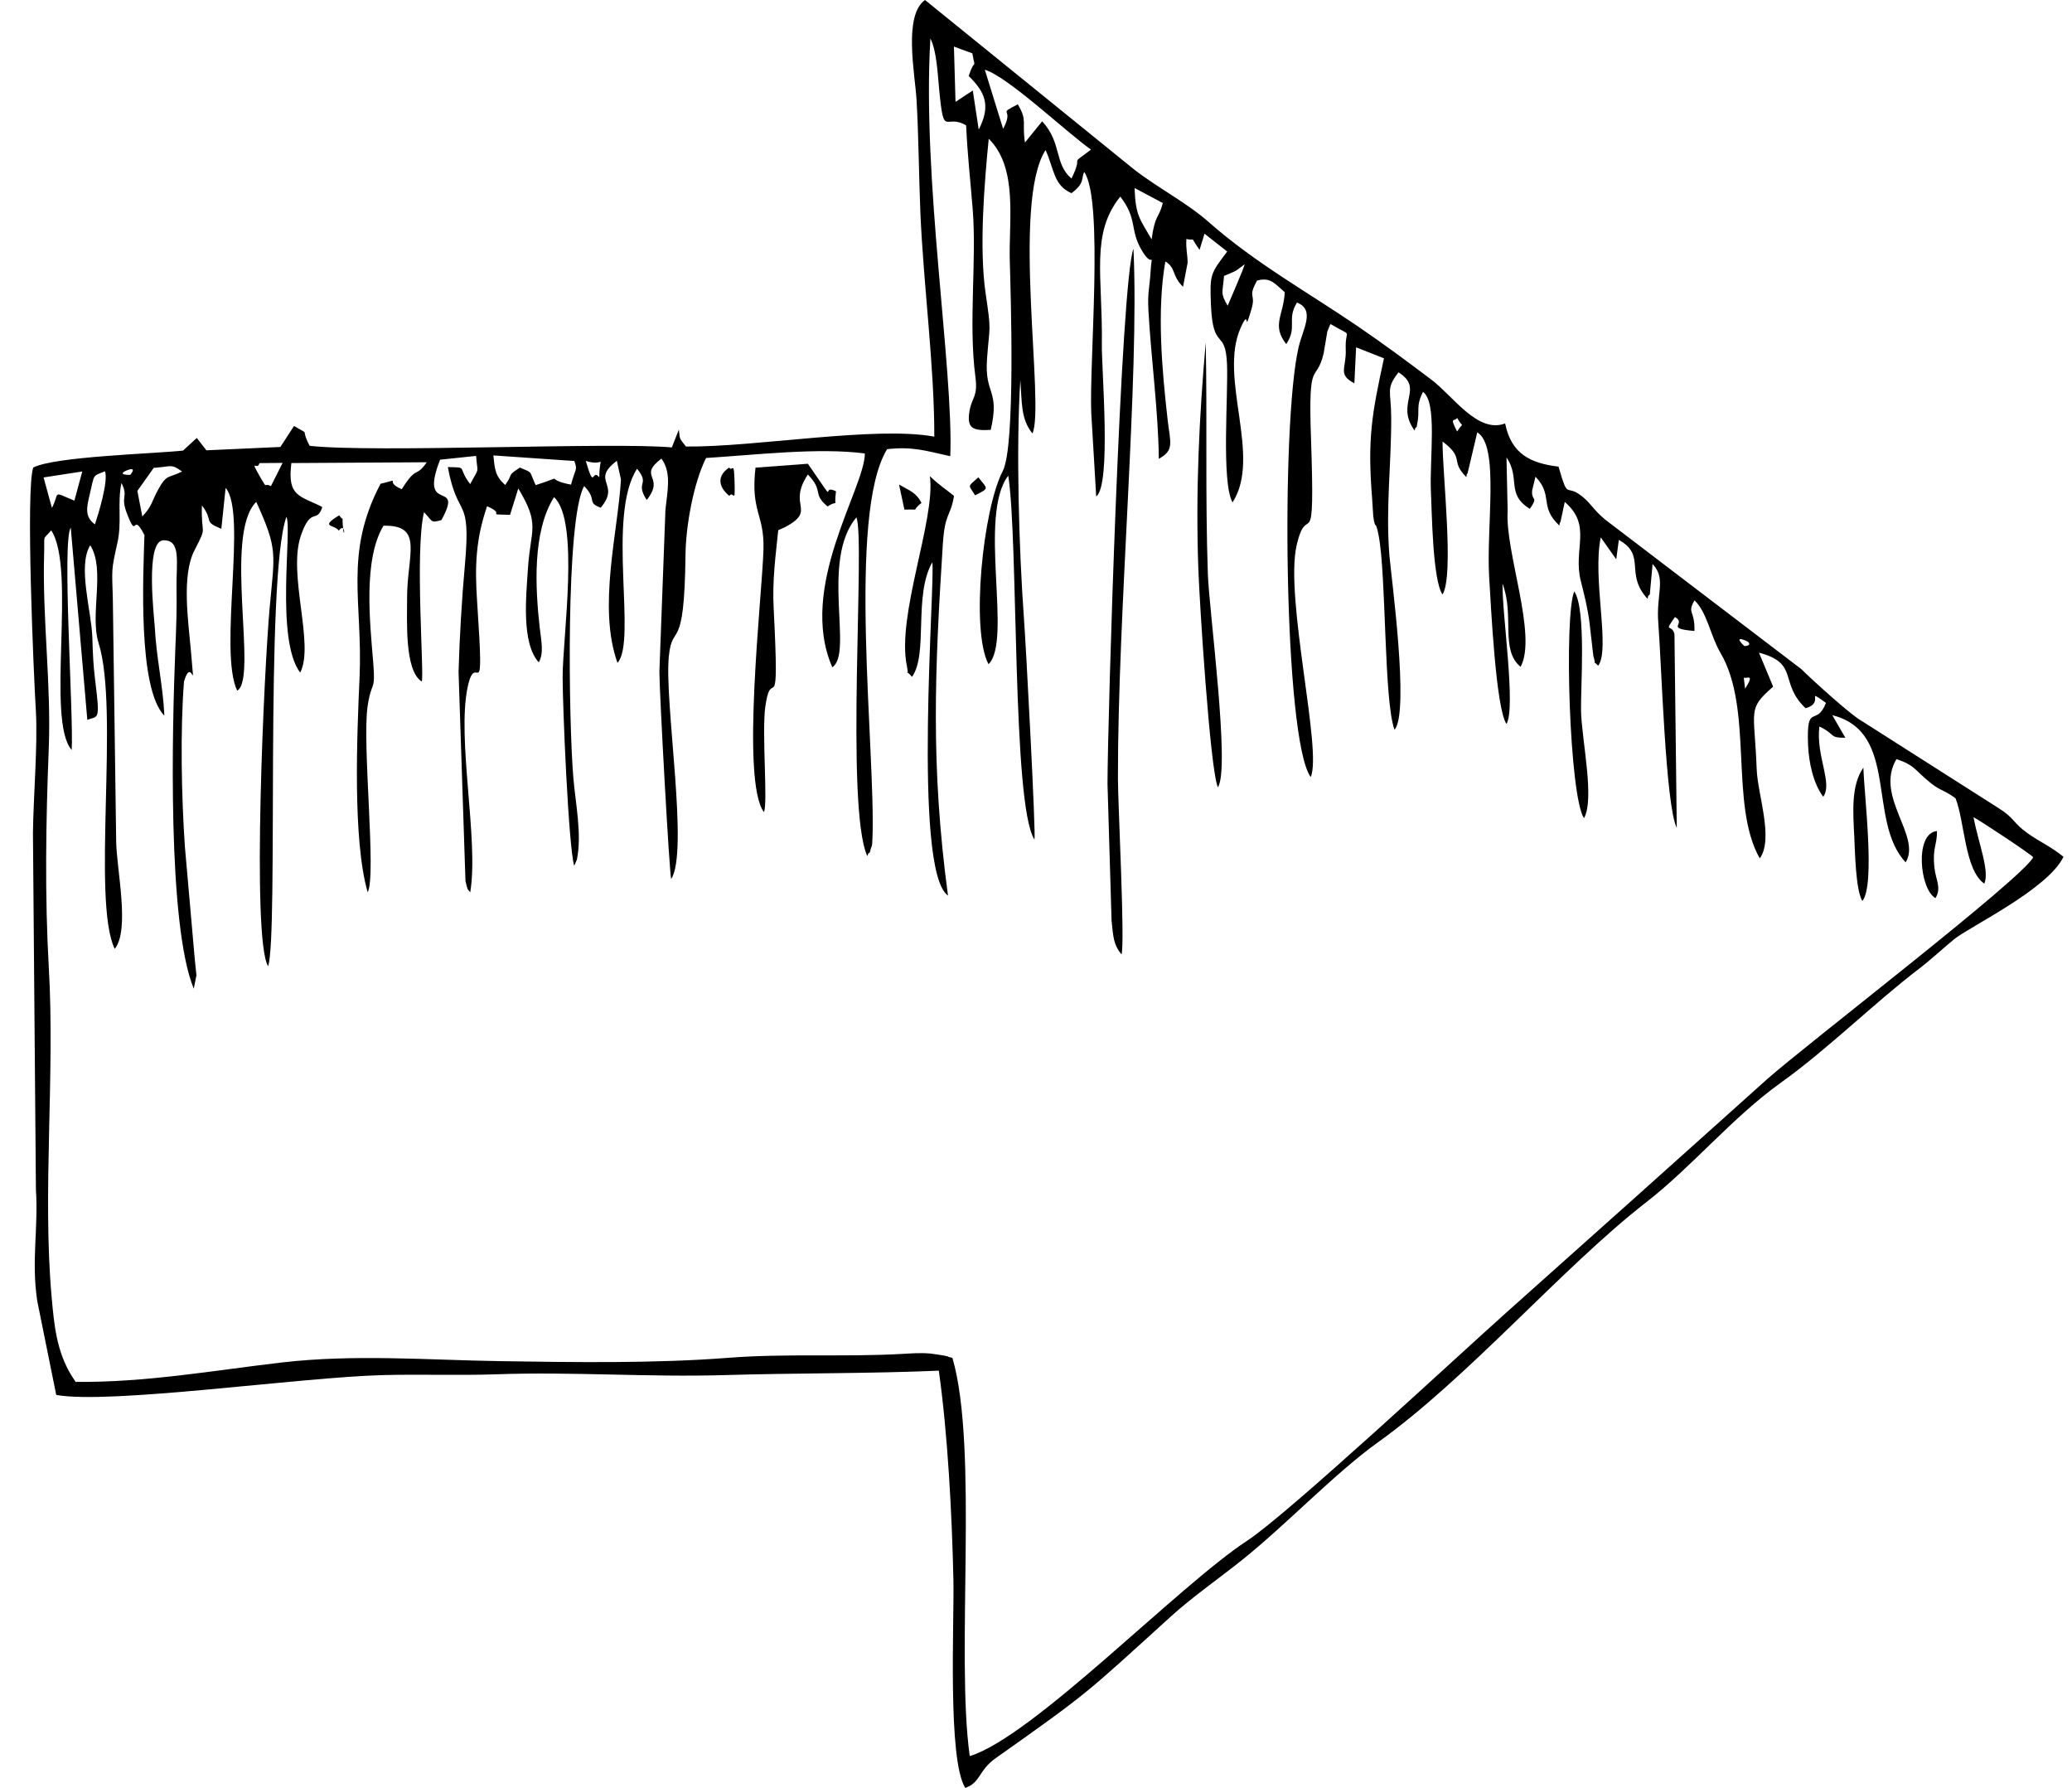 <svg width="51" height="44" viewBox="0 0 51 44" fill="none" xmlns="http://www.w3.org/2000/svg">
<path fill-rule="evenodd" clip-rule="evenodd" d="M42.932 15.897C42.93 15.897 42.659 15.644 42.949 15.758C43.125 15.825 43.059 15.907 42.932 15.897ZM42.954 16.95L42.921 16.676C42.98 16.716 43.209 16.55 42.954 16.95ZM35.866 10.62C35.662 10.233 35.811 10.388 35.866 10.284C36.023 10.576 36.029 10.347 35.866 10.62ZM30.218 7.524C30.029 7.2 30.095 7.225 30.128 6.791C30.506 6.632 30.381 6.687 30.636 6.504C30.626 6.582 30.288 7.357 30.218 7.524ZM28.622 4.997C28.518 5.393 28.43 5.268 28.346 5.891C28.053 5.384 27.952 5.313 27.926 4.627L28.622 4.997ZM26.854 3.682C26.263 4.131 26.701 3.733 26.373 4.394C25.945 4.031 26.142 3.516 25.652 2.985L25.228 3.508C25.151 2.999 25.294 2.973 25.052 2.568C24.509 2.849 24.987 2.617 24.691 3.171L24.24 1.716C24.807 1.886 26.235 3.244 26.854 3.682ZM23.519 2.507L23.48 1.147L23.933 1.313C24.015 1.768 24.001 1.382 23.844 1.871C24.243 2.264 24.398 2.591 24.09 3.19L23.944 2.227L23.519 2.507ZM14.751 11.747C14.562 11.512 14.641 12.107 14.418 11.343C14.928 11.504 14.758 11.105 14.751 11.747ZM12.796 11.507C12.461 11.731 12.659 11.614 12.436 11.936C12.18 11.714 12.178 11.526 12.144 11.208L14.137 11.345C14.221 11.59 14.166 11.503 14.055 11.927C13.322 11.786 13.997 11.682 13.185 11.939C13.012 11.567 13.133 11.65 12.796 11.507ZM6.403 11.738C6.126 11.248 6.344 11.602 6.385 11.397L6.956 11.392L6.668 11.964C6.482 11.862 6.597 12.077 6.403 11.738ZM3.503 12.71L3.381 12.082L3.784 11.514C4.237 11.484 4.204 11.405 4.481 11.604C4.134 11.781 4.108 11.652 3.884 12.066C3.717 12.373 3.753 12.442 3.503 12.71ZM3.205 11.687C2.933 11.691 3 11.614 3.166 11.56C3.375 11.492 3.206 11.687 3.205 11.687ZM2.583 11.598C2.674 11.828 2.422 12.649 2.337 12.905C2.076 12.717 2.136 12.478 2.204 12.187C2.331 11.648 2.267 11.73 2.583 11.598ZM1.073 11.75L2.025 11.603L1.831 12.321C1.256 12.084 1.483 12.11 1.278 12.5L1.073 11.75ZM1.765 18.456C1.814 17.61 1.52 13.3 1.742 12.987L2.149 17.714C2.419 17.619 2.466 17.744 2.348 16.791C2.296 16.368 2.286 16.123 2.273 15.691C2.252 15.03 1.904 13.932 2.221 13.419C2.601 14.014 2.203 15.117 2.428 15.831C2.944 17.473 2.253 22.158 2.823 23.352C3.2 22.898 2.876 21.42 2.86 20.733L2.777 14.728C2.757 13.994 2.733 14.059 2.889 13.363C3.005 12.846 2.884 12.4 2.989 11.885C3.171 12.242 2.956 12.194 3.119 12.622C3.392 13.342 3.238 12.552 3.555 13.167C3.526 14.148 3.387 16.937 4.045 17.613C4.018 16.919 3.848 16.181 3.811 15.451C3.797 15.194 3.566 13.309 4.022 13.297C4.468 13.285 4.334 13.848 4.345 14.486C4.354 14.984 4.338 15.434 4.317 15.93C4.237 17.927 4.116 22.733 4.769 24.332L4.835 24.003C4.835 24.001 4.796 23.618 4.794 23.604L4.55 20.825C4.467 19.602 4.434 17.988 4.529 16.771C4.732 16.093 4.805 17.248 4.7 16.025C4.638 15.311 4.464 14.171 4.785 13.547C5.12 12.899 4.942 13.213 4.97 12.438C5.275 12.841 4.98 12.821 5.448 13.015L5.553 12.007C6.09 12.62 5.373 16.021 5.838 16.997C6.358 16.706 5.49 13.155 6.308 12.351C6.84 13.522 6.761 13.61 6.64 14.927C6.503 16.413 6.188 23.105 6.599 23.779C6.856 23.043 6.518 14.22 7.049 12.721C7.199 12.99 6.769 15.744 7.389 16.552C7.747 15.864 7.078 14.143 7.405 13.184C7.655 12.45 7.798 12.901 7.933 12.478C7.389 12.195 7.064 12.237 7.172 11.396L10.504 11.376C10.232 11.773 10.262 11.438 9.889 12.04C9.409 11.833 9.958 11.761 9.367 11.906C8.461 13.624 8.931 14.825 8.851 16.651C8.789 18.049 8.674 20.654 9.05 21.959C9.271 21.547 8.909 18.317 9.049 17.375C9.147 16.724 9.247 17.052 9.186 16.295C9.106 15.328 8.935 13.777 9.439 12.938C10.445 12.914 10.017 13.652 10.02 14.729C10.023 15.255 9.952 16.501 10.38 16.772C10.448 16.634 10.205 13.561 10.437 12.605C10.658 12.835 10.589 12.876 10.864 12.8C11.442 11.755 10.288 12.698 10.833 11.313L11.719 11.22C11.754 11.697 11.811 11.464 11.573 11.914C11.241 11.481 11.541 11.507 11.023 11.495C11.27 12.825 11.598 12.15 11.444 13.89C11.368 14.725 11.31 15.702 11.287 16.539L11.457 21.68C11.52 21.943 11.494 21.849 11.574 21.959C11.79 20.679 11.236 18.18 11.513 16.899C11.723 15.926 11.934 17.626 11.744 14.811C11.685 13.936 11.708 13.28 11.989 12.458C12.504 12.683 11.883 12.652 12.554 12.671L12.757 12.021C13.307 12.932 13.056 13.007 12.994 14.003C12.953 14.654 12.826 15.822 13.261 16.3C13.391 16.076 13.322 15.768 13.285 15.449C13.174 14.463 13.101 13.087 13.637 12.235C14.273 12.822 13.852 15.648 13.849 16.651C13.847 17.357 13.991 20.818 14.133 21.309L14.199 21.156C14.328 20.541 14.165 19.77 14.113 19.149C13.996 17.767 13.92 12.774 14.378 11.962C14.717 12.313 14.426 12.357 14.785 12.495C15.292 11.901 14.517 11.844 15.183 11.341L15.284 11.801C15.21 13.095 14.708 14.946 15.199 16.314C15.684 15.778 14.927 12.7 15.68 11.536C16.014 11.941 15.621 11.846 15.919 12.305C16.387 11.708 15.679 11.748 16.28 11.286C16.54 11.637 16.422 12.102 16.379 12.55L16.23 16.53C16.23 17.021 16.478 21.543 16.521 21.633C16.96 20.952 16.35 17.302 16.462 16.159C16.55 15.265 16.845 16.168 16.873 13.644C16.881 12.94 17.071 11.884 17.379 11.271C18.559 11.199 20.143 11.008 21.287 11.16C21.286 12.021 19.627 14.446 20.486 16.421C21.012 16.081 20.187 13.804 21.078 12.733C21.305 13.207 20.796 19.852 21.347 21.067C21.366 21.046 21.356 21.006 21.389 20.994C21.421 20.98 21.421 20.934 21.426 20.916C21.458 20.781 21.464 20.903 21.475 20.621C21.554 18.489 20.845 12.668 21.835 11.054C22.466 10.983 22.788 11.095 23.39 11.227C23.474 9.087 22.69 4.401 22.901 0.946C23.056 1.263 23.077 1.787 23.119 2.227C23.235 3.427 23.259 2.781 23.78 3.085C23.814 3.823 23.884 4.426 23.941 5.138C24.044 6.419 23.833 7.944 24.009 9.279C24.073 9.766 23.923 9.777 23.866 10.101C23.788 10.538 23.934 10.607 24.386 10.579C24.616 9.576 24.231 9.726 24.294 8.841C24.356 7.969 24.406 8.204 24.261 7.227C24.099 6.121 24.224 4.543 24.337 3.414C25.063 4.139 24.826 5.404 24.855 6.437C24.878 7.235 24.998 10.986 24.682 11.592C24.192 12.532 23.889 15.516 24.331 16.346C24.927 15.769 24.063 12.692 24.817 11.706C25.069 13.297 24.906 19.799 25.462 20.662C25.501 20.537 25.25 15.839 25.203 15.212C25.081 13.533 25.006 11.024 25.114 9.356C25.158 9.899 25.118 10.301 25.412 10.668C25.724 9.999 24.891 5.003 25.735 3.693C25.951 4.166 25.928 4.559 26.373 4.754C26.709 4.502 26.608 4.394 26.686 4.231C27.17 4.92 26.808 8.902 26.86 10.162L26.982 12.218C27.359 11.936 27.112 9.089 27.121 8.48C27.143 6.771 26.839 5.755 27.575 4.838C28.009 5.403 27.798 5.64 28.1 6.155C28.407 6.681 28.36 6.071 28.317 6.725C28.294 7.084 28.244 7.206 28.267 7.637C28.331 8.797 28.513 10.151 28.523 11.292C28.911 11.076 28.806 10.905 28.74 10.33C28.6 9.099 28.471 7.645 28.684 6.434C28.954 6.6 28.837 6.786 29.119 7.057L29.232 6.467C29.23 6.239 29.188 6.162 29.201 5.882C29.46 5.943 29.258 5.772 29.526 6.149L29.648 5.751L30.206 6.19C29.797 6.737 29.773 6.735 29.807 7.523C29.857 8.652 30.162 8.069 30.201 8.951C30.235 9.72 30.058 11.867 30.338 12.364C31.065 11.232 29.986 9.31 30.536 8.07C30.782 7.515 30.597 8.309 30.802 7.613C30.923 7.208 30.696 7.346 30.942 6.904C31.275 6.818 31.362 6.97 31.622 7.19C31.598 7.761 31.29 7.995 31.66 8.469C31.945 8.032 31.661 7.879 31.923 7.446C32.376 7.624 32.074 8.081 31.965 8.54C31.526 10.386 31.598 18.204 32.261 19.123C32.553 18.478 31.615 14.717 31.916 13.416C32.186 12.256 32.375 13.901 32.268 10.766C32.198 8.731 32.388 9.488 32.58 8.697L32.67 8.164C32.679 8.133 32.7 8.092 32.708 8.067C32.717 8.044 32.731 8.003 32.751 7.975C33.338 8.327 33.101 8.044 33.124 8.596C33.144 9.066 32.913 9.209 33.336 9.434L33.379 8.548L34.065 8.818C33.767 10.189 33.654 10.798 33.774 12.276C33.781 12.359 33.798 12.697 33.802 12.714C33.861 13.093 33.849 12.738 33.935 13.185C34.125 14.193 34.06 17.252 34.325 17.958C34.7 17.54 34.239 14.165 34.197 13.651C34.106 12.502 34.247 11.423 34.243 10.281C34.242 9.606 34.101 9.58 34.422 9.163C35.072 9.571 34.33 9.921 34.818 10.595C34.836 10.576 34.821 10.534 34.85 10.523C34.881 10.511 34.876 10.463 34.879 10.446C34.96 10.08 34.837 10.025 35.025 9.644C35.383 9.898 35.186 11.264 35.22 12.085C35.246 12.669 35.266 14.275 35.505 14.63C35.798 14.172 35.502 11.656 35.507 10.866C36.069 11.291 35.679 11.325 36.091 11.741C36.107 11.713 36.087 11.668 36.122 11.651L36.361 10.64C36.916 10.972 36.577 12.959 36.655 14.22C36.696 14.868 36.818 17.443 37.081 17.817C37.317 17.404 36.969 15.106 36.983 14.363C37.284 15.156 36.918 15.99 37.428 16.411C37.845 15.639 37.042 13.577 37.109 12.576L37.081 11.257C37.431 11.773 37.062 12.16 37.656 12.522C37.882 12.193 37.684 12.353 37.713 12.065L37.794 11.731C38.242 12.199 37.876 12.459 38.38 12.932C38.396 12.908 38.376 12.861 38.408 12.851L38.515 12.353C39.199 12.941 38.711 13.506 38.91 14.299C38.994 14.636 39.074 14.939 39.123 15.316L39.218 16.139C39.318 16.474 39.15 16.185 39.338 16.384C39.643 15.97 39.189 14.236 39.401 13.225L39.782 13.765L39.846 13.287C40.534 13.671 39.979 14.109 40.551 14.736C40.569 14.712 40.552 14.665 40.585 14.651C40.619 14.637 40.611 14.584 40.614 14.564L40.677 13.881C41.021 14.241 40.76 14.618 40.817 15.328C40.896 16.328 40.994 19.821 41.272 20.374L41.215 15.608C41.151 15.333 40.935 15.601 41.227 15.185C41.535 15.357 40.947 15.465 41.707 15.528C41.72 15.006 41.519 15.102 41.708 14.775C42.019 15.066 42.102 15.652 42.345 16.062C43.171 17.46 42.559 19.798 43.315 21.125C43.663 20.64 43.261 19.55 43.239 18.932C43.185 17.449 42.998 17.463 43.644 16.899L43.295 16.062C44.298 16.325 43.779 16.8 44.442 17.429C44.94 17.293 44.399 16.911 44.945 17.298C44.704 17.91 44.462 17.265 44.503 18.326C44.52 18.761 44.632 19.284 44.877 19.608C45.117 19.275 44.693 18.606 44.782 17.879C45.2 18.08 45.005 18.157 45.421 18.156L45.1 17.601C46.754 18.015 45.95 20.192 46.905 21.223C47.305 20.573 46.132 19.605 46.679 18.682C47.086 18.819 47.092 18.897 47.405 19.172C47.765 19.489 47.79 19.397 48.132 19.644C48.36 20.205 48.355 21.413 48.842 21.747C48.976 21.428 48.698 20.755 48.575 20.111C48.694 20.165 49.995 21.024 50.045 21.097C49.79 21.617 44.387 25.76 43.491 26.563C41.366 28.469 39.218 30.395 37.087 32.293C35.885 33.365 31.703 37.259 30.696 37.918C28.989 39.037 25.433 42.736 23.869 43.218C23.521 40.716 24.091 35.648 23.443 33.418C23.41 33.405 23.324 33.393 23.34 33.389C23.355 33.384 23.263 33.366 23.235 33.361C23.193 33.352 22.928 33.312 22.894 33.31C22.639 33.289 22.419 33.308 22.168 33.322C20.749 33.399 19.343 33.305 17.924 33.416C16.12 33.556 14.133 33.526 12.315 33.498C10.54 33.471 8.729 33.322 6.933 33.531C5.245 33.728 3.58 34.027 1.861 34.008L1.754 33.843C1.393 33.249 1.332 32.611 1.27 31.909C1.042 29.348 1.355 26.454 1.201 23.807C1.101 22.063 1.129 20.203 1.199 18.454C1.265 16.831 1.04 15.246 1.086 13.638C1.102 13.121 1.034 13.319 1.261 13.052C1.888 14.002 1.124 17.737 1.765 18.456ZM35.237 9.348C34.621 8.882 34.06 8.467 33.426 8.034C32.172 7.18 30.893 6.472 29.75 5.464C29.209 4.987 28.526 4.643 27.913 4.169L22.768 0C22.228 0.387 22.523 1.823 22.56 2.461C22.612 3.354 22.616 4.319 22.654 5.231C22.731 7.026 23 9.013 22.997 10.746C21.554 10.477 18.578 11.008 16.884 10.989C16.697 10.756 16.743 10.811 16.709 10.573L16.537 11.011C15.045 10.876 9.23 11.148 7.622 10.972C7.366 10.482 7.677 10.751 7.238 10.482L6.901 11L5.08 11.082L4.844 10.778L4.505 11.089C3.761 11.169 1.357 11.232 0.818 11.506C0.629 12.047 0.829 16.6 0.883 17.501C0.931 18.325 0.822 19.606 0.811 20.496L0.884 29.267C0.947 30.261 0.767 31.016 0.917 32.018L1.384 34.329C2.701 34.569 7.381 33.893 9.431 33.841C10.352 33.817 11.31 33.853 12.195 33.822C14.105 33.754 15.941 33.897 17.843 33.841C19.582 33.789 21.444 33.805 23.108 33.732C23.33 35.311 23.432 37.278 23.467 38.877C23.49 39.917 23.319 43.307 23.759 44C24.145 43.867 24.074 43.575 24.513 43.265C26.847 41.615 26.713 41.692 28.827 39.775C29.341 39.308 30.018 38.835 30.57 38.393C31.659 37.522 32.869 36.245 33.92 35.493C36.146 33.9 38.459 31.19 40.514 29.592C41.653 28.708 42.643 27.498 43.823 26.653C45.012 25.801 46.103 24.706 47.249 23.83C47.542 23.605 47.807 23.354 48.097 23.116C48.478 22.805 50.403 21.888 50.791 21.086C50.482 20.833 50.204 20.718 49.911 20.509C49.538 20.243 49.586 20.134 49.204 19.895L45.826 17.744C45.584 17.62 44.603 16.732 44.339 16.468L39.634 12.882C39.257 12.611 39.182 12.412 38.964 12.234C38.517 11.864 38.618 12.364 38.361 11.484C37.679 11.401 37.201 11.18 37.047 10.421C36.373 10.678 35.769 9.749 35.237 9.348Z" fill="black"/>
<path fill-rule="evenodd" clip-rule="evenodd" d="M27.899 6.123C27.587 6.92 27.262 17.72 27.26 19.295L27.36 22.66C27.403 23.079 27.411 23.251 27.604 23.488C27.694 23.23 27.518 19.807 27.517 19.174C27.508 15.075 28.048 9.298 27.899 6.123Z" fill="black"/>
<path fill-rule="evenodd" clip-rule="evenodd" d="M18.803 19.986C18.905 19.773 18.746 18.023 18.839 17.378C18.995 16.304 19.193 17.939 19.043 14.968C19.008 14.286 19.087 13.717 19.156 13.046L19.331 12.97C20.115 12.542 19.367 12.459 19.885 11.677C20.292 12.103 19.98 12.14 20.37 12.464C20.663 12.269 20.515 12.563 20.577 12.091C20.164 11.885 20.684 12.563 19.885 11.413L18.596 11.509C18.47 12.599 18.817 12.646 18.792 13.523C18.761 14.646 18.227 19.218 18.803 19.986Z" fill="black"/>
<path fill-rule="evenodd" clip-rule="evenodd" d="M22.449 16.657C22.853 16.086 22.478 14.668 22.947 13.838C23.029 14.216 22.449 21.428 23.334 22.041C22.902 18.836 23.011 16.477 23.206 13.401C23.258 12.595 23.391 12.744 23.482 12.205C23.244 12.009 23.159 11.974 22.888 11.72C23.034 12.78 22.061 15.145 22.322 16.392C22.398 16.752 22.226 16.397 22.449 16.657Z" fill="black"/>
<path fill-rule="evenodd" clip-rule="evenodd" d="M29.977 19.375C30.285 18.927 29.761 15.025 29.73 14.128C29.664 12.195 29.716 10.335 29.678 8.424C29.517 10.263 29.427 12.089 29.496 14.009C29.523 14.78 29.782 18.932 29.977 19.375Z" fill="black"/>
<path fill-rule="evenodd" clip-rule="evenodd" d="M38.988 20.135C39.257 19.663 38.932 18.213 38.915 17.493C38.903 16.95 39.049 14.99 38.748 14.553C38.492 15.186 38.633 19.61 38.988 20.135Z" fill="black"/>
<path fill-rule="evenodd" clip-rule="evenodd" d="M45.839 22.174C46.163 21.786 45.885 19.569 45.865 18.891C45.556 19.33 45.612 20.001 45.641 20.594C45.659 20.958 45.674 21.897 45.839 22.174Z" fill="black"/>
<path fill-rule="evenodd" clip-rule="evenodd" d="M47.64 22.102C47.795 21.844 47.645 21.661 47.612 21.34C47.563 20.858 47.677 20.815 47.678 20.452C47.118 20.5 47.252 21.893 47.64 22.102Z" fill="black"/>
<path fill-rule="evenodd" clip-rule="evenodd" d="M22.261 12.542C22.705 12.525 22.39 12.601 22.681 12.378C22.549 12.116 22.388 12.077 22.129 11.925L22.261 12.542Z" fill="black"/>
<path fill-rule="evenodd" clip-rule="evenodd" d="M17.953 12.205C18.05 12.054 18.099 12.459 18.08 11.846C18.063 11.303 18.034 11.63 17.948 11.507C17.647 11.707 17.673 11.978 17.953 12.205Z" fill="black"/>
<path fill-rule="evenodd" clip-rule="evenodd" d="M23.999 12.189C24.374 12.008 24.299 12.029 24.081 11.747C23.795 12.002 23.84 11.917 23.999 12.189Z" fill="black"/>
<path fill-rule="evenodd" clip-rule="evenodd" d="M8.34 13.058C8.527 12.807 8.469 13.409 8.436 12.905C8.418 12.642 8.472 12.863 8.349 12.682C7.856 12.981 8.228 12.904 8.34 13.058Z" fill="black"/>
</svg>
